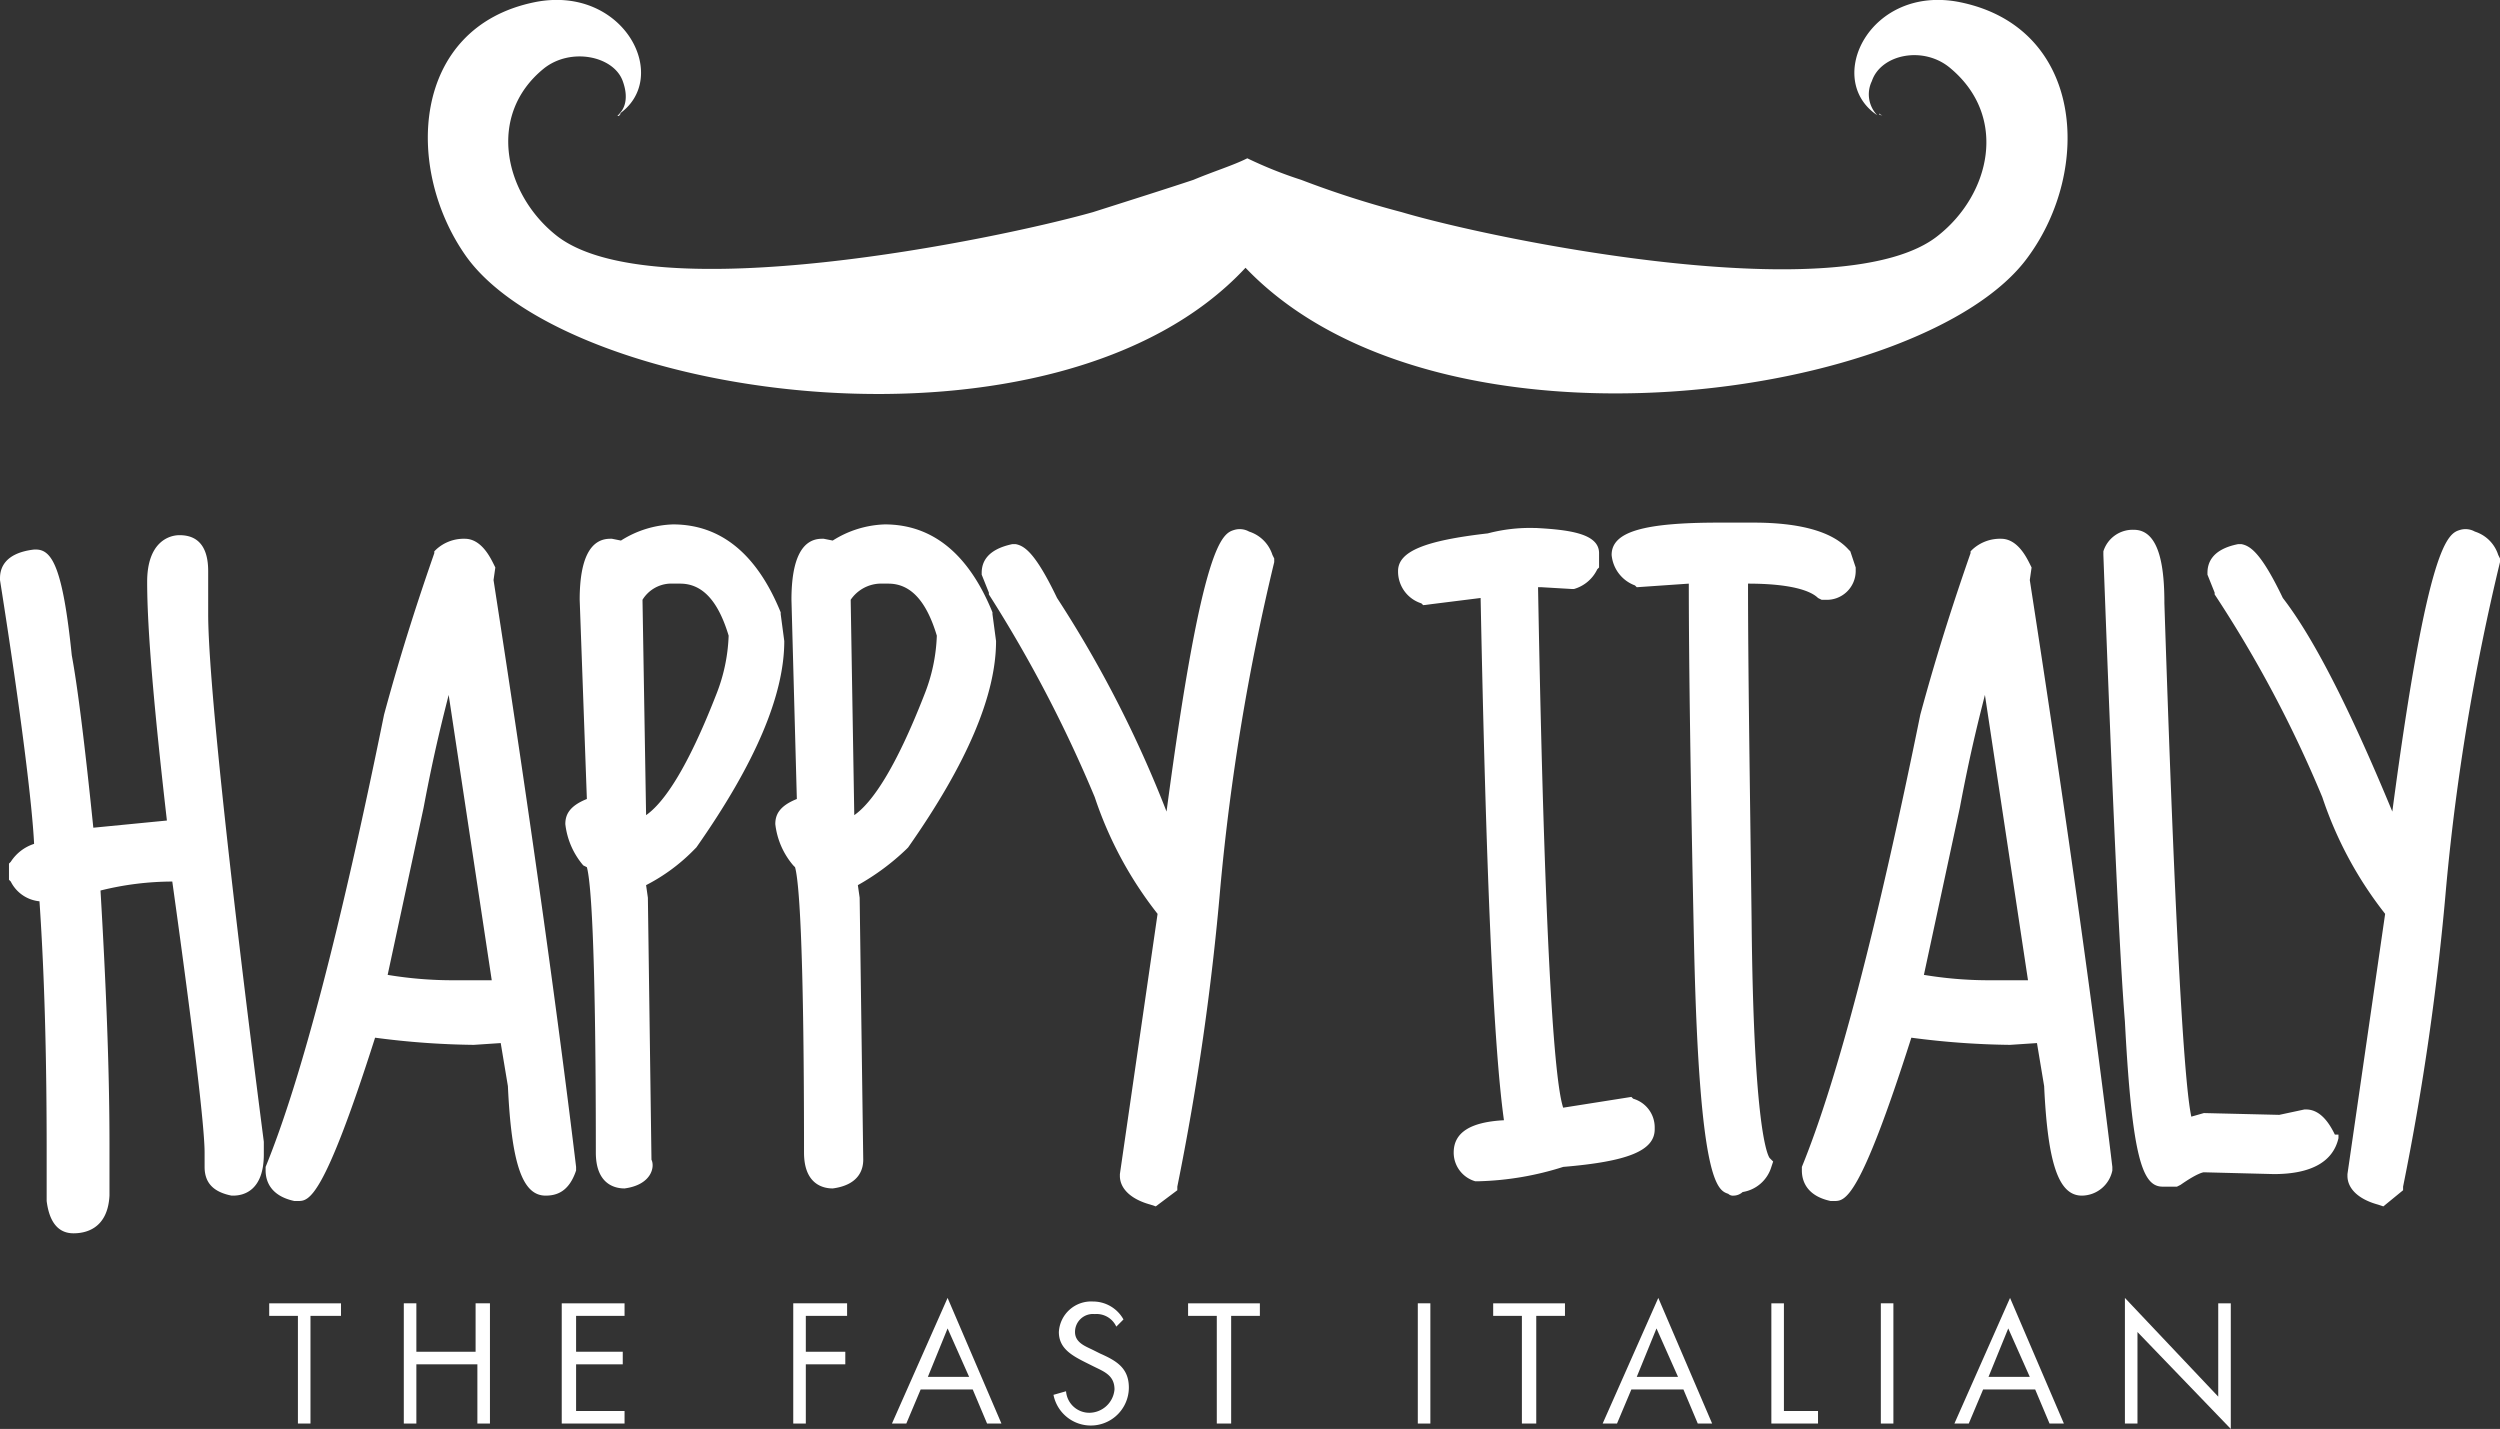 <svg id="Layer_1" data-name="Layer 1" xmlns="http://www.w3.org/2000/svg" viewBox="0 0 139.3 79.62"><rect x="0" y="0" width="139.3" height="79.62" fill="#333333" stroke="none"/><defs><style>.cls-1{fill:#fff;}</style></defs><title>logo-happyitalywit</title><path class="cls-1" d="M18.7,37c.7,0,1.1.5,1.1,1.4v2.4c0,3.3,1,13.1,3.1,29.4v.6q0,1.8-1.2,1.8c-.7-.1-1.1-.5-1.1-1.1v-.8c0-1.5-.6-6.7-1.9-15.7-3.5.2-5.2.5-5.2.8l.1.1V56c.3,5.2.5,9.9.5,14.1V73c0,1.2-.4,1.8-1.3,1.8-.5,0-.9-.4-.9-1.3V70.7c0-5-.2-9.8-.5-14.5h-.2a1.6,1.6,0,0,1-1.4-.8v-.6a1.74,1.74,0,0,1,1.4-.9c0-1.9-.6-6.9-1.9-15.2,0-.6.5-1,1.4-1.1.6,0,1.1,1.8,1.4,5.4.3,1.6.7,5,1.3,10.1h.1l5.1-.5a126.78,126.78,0,0,1-1.2-13.8C17.4,37.7,17.8,37,18.7,37Z" transform="translate(-8.7 -6.78)"/><path class="cls-1" d="M12.8,75.5c-.5,0-1.3-.2-1.5-1.8h0V70.9c0-4.8-.1-9.5-.4-13.9a2,2,0,0,1-1.6-1.1l-.1-.1v-.9l.1-.1a2.43,2.43,0,0,1,1.3-1c-.1-2.1-.7-7.1-1.9-14.7V39c0-.5.2-1.4,1.9-1.6h.1c.9,0,1.5,1,2,5.9.3,1.6.7,4.7,1.2,9.6l4.1-.4c-.7-6.1-1.1-10.6-1.1-13.3,0-2.2,1.2-2.6,1.8-2.6s1.6.2,1.6,2V41c0,3.2,1,13.1,3.1,29.4v.7c0,2-1.1,2.3-1.7,2.3h-.1c-1-.2-1.5-.7-1.5-1.6V71c0-1.4-.6-6.5-1.8-15.1a16.65,16.65,0,0,0-4,.5h0c.3,5.1.5,9.9.5,14.1v2.9C14.7,75.3,13.4,75.5,12.8,75.5Zm-.4-1.9c.1.8.3.8.4.8.3,0,.7,0,.7-1.2V70.3c0-4.2-.2-8.9-.5-14v-.4c0-.6.3-1.1,5.7-1.4h.5l.1.5c1.3,9.1,1.9,14.2,1.9,15.7v.8c0,.2,0,.4.6.5.2,0,.6-.1.6-1.2v-.6c-2-16.3-3.1-26.2-3.1-29.5V38.3c0-.9-.3-.9-.5-.9s-.7,0-.7,1.5a125.48,125.48,0,0,0,1.2,13.7l.1.6-5.8.5h-.5l-.1-.5c-.5-5.1-1-8.5-1.3-10.1V43c-.3-3.8-.8-4.7-.9-4.9-.7.1-.8.3-.8.5,1.3,8.3,1.9,13.3,1.9,15.2v.5l-.5.1a1.21,1.21,0,0,0-.9.6v.2a1,1,0,0,0,.9.4h.7v.5c.3,4.6.5,9.5.5,14.5v3Z" transform="translate(-8.7 -6.78)"/><path class="cls-1" d="M34.6,37.3c.4,0,.7.4,1.1,1.1l-.1.6c2.2,14.3,3.7,25.2,4.6,32.7-.2.7-.6,1.1-1.2,1.1q-1.35,0-1.5-5.7L37,64.2l-2,.1c-1.3,0-3.3-.2-5.9-.5-1.8,6.3-3.1,9.4-3.8,9.4h-.1Q24,72.9,24,72c2-4.9,4.2-13.4,6.6-25.3,1-3.7,2-6.7,2.8-9A1.59,1.59,0,0,1,34.6,37.3Zm-5,24.2A21.18,21.18,0,0,0,34,62h2a.75.75,0,0,0,.7-.4L34,43.5h-.1q-.75,1.2-2.1,8.1Z" transform="translate(-8.7 -6.78)"/><path class="cls-1" d="M25.3,73.7h-.2c-1.4-.3-1.6-1.2-1.6-1.7v-.2c2-4.9,4.2-13.4,6.6-25.2h0c1-3.7,2-6.7,2.8-9v-.1l.1-.1a2.27,2.27,0,0,1,1.6-.6c.9,0,1.4,1,1.6,1.4l.1.2-.1.7c2.2,14.2,3.7,25.2,4.6,32.7V72c-.4,1.2-1.1,1.4-1.7,1.4-1.3,0-1.9-1.8-2.1-6.1l-.4-2.4-1.5.1a45.17,45.17,0,0,1-5.5-.4C26.7,73.7,25.9,73.7,25.3,73.7Zm-.8-1.6c0,.2.1.4.7.5.3-.2,1.2-1.6,3.3-9l.1-.4.5.1c2.6.3,4.5.5,5.8.5l2.5-.1.6,3.5c.2,4.9,1,5.1,1,5.1s.4,0,.6-.6C38.7,64.1,37.1,53.1,35,39v-.1l.1-.5c-.3-.6-.5-.6-.5-.6a1.45,1.45,0,0,0-.7.2c-.8,2.2-1.8,5.2-2.8,8.8C28.8,58.6,26.5,67.1,24.5,72.1ZM36,62.5H34a22.15,22.15,0,0,1-4.5-.5l-.5-.1,2.2-10.4c1.3-6.3,1.9-7.8,2.2-8.3l.2-.3h.9l2.8,18.8-.2.3A1.61,1.61,0,0,1,36,62.5Zm-5.7-1.4a22.18,22.18,0,0,0,3.7.3h2.1L33.7,45.5c-.3,1.2-.8,3.1-1.4,6.3Z" transform="translate(-8.7 -6.78)"/><path class="cls-1" d="M46.3,36.5c2.4,0,4.3,1.5,5.5,4.6l.2,1.4c0,2.8-1.6,6.6-4.8,11.2a10.08,10.08,0,0,1-2.9,2l.1,1.1.2,14.6c0,.6-.4.9-1.2,1.1-.7,0-1.1-.5-1.1-1.4,0-10.9-.2-16.4-.7-16.4a4.08,4.08,0,0,1-.9-2q0-.75,1.2-.9l-.4-11.5c0-1.9.4-2.8,1.2-2.8l.7.1A4.41,4.41,0,0,1,46.3,36.5ZM43.9,40l.2,12.2.1.8c1.6-.6,3.2-3.1,4.8-7.4a9.1,9.1,0,0,0,.7-3.5c-.7-2.3-1.8-3.4-3.3-3.4H46A3,3,0,0,0,43.9,40Z" transform="translate(-8.7 -6.78)"/><path class="cls-1" d="M43.5,73h0c-.5,0-1.6-.2-1.6-2,0-12.1-.3-15.2-.5-15.9l-.2-.1a4.28,4.28,0,0,1-1-2.3c0-.5.2-1,1.2-1.4L41,40.2c0-2.3.6-3.4,1.7-3.4h.1l.5.1a5.73,5.73,0,0,1,2.9-.9c2.7,0,4.7,1.7,6,4.9V41l.2,1.5c0,3-1.6,6.8-4.9,11.5l-.1.1a10.3,10.3,0,0,1-2.7,2l.1.7L45,71.4c.2.4,0,1.4-1.5,1.6ZM42,54.2c.6.3.9,2.5.9,16.9,0,.8.3.9.5.9.7-.1.7-.4.7-.5l-.2-14.6-.2-1.5.4-.1a9,9,0,0,0,2.7-1.8c3.1-4.4,4.7-8.1,4.7-10.8l-.2-1.3c-1.2-2.8-2.8-4.2-5-4.2a4.26,4.26,0,0,0-2.5.9l-.2-.1-.9-.1c-.4,0-.6.9-.6,2.3l.4,12H42c-.2,0-.7.2-.7.4A3.3,3.3,0,0,0,42,54.2Zm1.8-.3-.2-1.6-.2-12.4.1-.1a3.14,3.14,0,0,1,2.6-1.5h.5c1.8,0,3.1,1.3,3.8,3.8v.2a12.1,12.1,0,0,1-.7,3.7c-1.7,4.5-3.3,7-5.1,7.7Zm.7-13.7.2,12c1-.7,2.3-2.6,3.9-6.7a9.76,9.76,0,0,0,.7-3.3c-.6-2-1.5-2.9-2.7-2.9H46A1.89,1.89,0,0,0,44.5,40.2Z" transform="translate(-8.7 -6.78)"/><path class="cls-1" d="M57.9,36.5c2.4,0,4.3,1.5,5.5,4.6l.2,1.4c0,2.8-1.6,6.6-4.8,11.2a10.08,10.08,0,0,1-2.9,2l.1,1.1.2,14.6c0,.6-.4.9-1.2,1.1-.6-.1-1-.5-1-1.5,0-10.9-.2-16.4-.7-16.4a4.08,4.08,0,0,1-.9-2q0-.75,1.2-.9l-.4-11.5c0-1.9.4-2.8,1.2-2.8l.7.1A4.58,4.58,0,0,1,57.9,36.5ZM55.5,40l.2,12.2.1.8c1.6-.6,3.2-3.1,4.8-7.4a9.1,9.1,0,0,0,.7-3.5c-.7-2.3-1.8-3.4-3.3-3.4h-.5A3.3,3.3,0,0,0,55.5,40Z" transform="translate(-8.7 -6.78)"/><path class="cls-1" d="M55.1,73h0c-.5,0-1.6-.2-1.6-2,0-12.1-.3-15.2-.5-15.9l-.1-.1a4.28,4.28,0,0,1-1-2.3c0-.5.2-1,1.2-1.4l-.3-11.1c0-2.3.6-3.4,1.7-3.4h.1l.5.1A5.73,5.73,0,0,1,58,36c2.7,0,4.7,1.7,6,4.9V41l.2,1.5c0,3-1.6,6.8-4.9,11.5l-.1.1a13.23,13.23,0,0,1-2.7,2l.1.7.2,14.6c0,.5-.2,1.4-1.7,1.6ZM53.6,54.2c.4.2.6,1.1.8,4.6.1,2.7.2,6.9.2,12.3,0,.8.3.9.5.9.7-.1.7-.4.7-.5l-.2-14.6-.2-1.5.4-.1a9,9,0,0,0,2.7-1.8c3.1-4.5,4.7-8.1,4.7-10.8L63,41.4c-1.2-2.8-2.8-4.2-5-4.2a4.26,4.26,0,0,0-2.5.9l-.3-.1-.9-.1c-.4,0-.6.9-.6,2.3l.4,12-.5.1c-.2,0-.7.2-.7.4A3.63,3.63,0,0,0,53.6,54.2Zm1.9-.3-.2-1.6L55,39.9l.1-.1a3.14,3.14,0,0,1,2.6-1.5h.5c1.8,0,3.1,1.3,3.8,3.8v.2a12.1,12.1,0,0,1-.7,3.7c-1.7,4.5-3.3,7-5.1,7.7Zm.6-13.7.2,12c1-.7,2.3-2.6,3.9-6.7a9.76,9.76,0,0,0,.7-3.3c-.6-2-1.5-2.9-2.7-2.9h-.5A2.06,2.06,0,0,0,56.1,40.2Z" transform="translate(-8.7 -6.78)"/><path class="cls-1" d="M78,37c.4,0,.7.4,1.1,1.1a130.39,130.39,0,0,0-3,18.2,146.06,146.06,0,0,1-2.4,16.6l-.7.5c-.9-.3-1.3-.6-1.3-1.1l2.2-14.7a20.76,20.76,0,0,1-3.6-6.5,72,72,0,0,0-6-11.4l-.4-.9c0-.6.4-.9,1.3-1.1.4.1,1.1,1,1.9,2.7,1.7,2.3,3.9,6.5,6.5,12.7l.4,1C75.6,41.5,76.9,35.8,78,37Z" transform="translate(-8.7 -6.78)"/><path class="cls-1" d="M73.1,74l-.3-.1c-1.1-.3-1.7-.9-1.7-1.6v-.1l2.1-14.5a21.45,21.45,0,0,1-3.5-6.5,74,74,0,0,0-5.9-11.3v-.1l-.4-1v-.1c0-.6.3-1.3,1.7-1.6h.2c.5.1,1.1.5,2.3,3A65,65,0,0,1,73.7,52c2-15.1,3.1-15.5,3.8-15.7a1.06,1.06,0,0,1,.8.1,2,2,0,0,1,1.3,1.3l.1.2v.2a126.57,126.57,0,0,0-3,18.1,148.12,148.12,0,0,1-2.4,16.7v.2Zm-.9-1.7c0,.1.2.3.7.4l.3-.2a143.32,143.32,0,0,0,2.4-16.3,126.57,126.57,0,0,1,3-18.1,1.61,1.61,0,0,0-.5-.6h-.2l-.1-.1c-.5.6-1.6,3.5-3.2,16.7l-.3,2.1-1.2-3c-2.6-6.1-4.7-10.4-6.4-12.6l-.1-.1a8.37,8.37,0,0,0-1.5-2.4,1,1,0,0,0-.7.4l.3.8a68.17,68.17,0,0,1,6,11.5,21.63,21.63,0,0,0,3.5,6.3l.2.2Z" transform="translate(-8.7 -6.78)"/><path class="cls-1" d="M94.2,36.9h.1c2,.1,2.9.3,2.9.8v.7a1.42,1.42,0,0,1-.9.8l-1.6-.1h-.8v.1c.4,20,.9,30,1.6,30l4-.6a1.17,1.17,0,0,1,.8,1.1v.1c0,.8-1.5,1.3-4.6,1.5a25.93,25.93,0,0,1-4.7.6,1.17,1.17,0,0,1-.8-1.1c0-.9.9-1.3,2.8-1.3v-.1c-.6-4.1-1.1-14.1-1.4-30.1h-.1l-3.4.7a1.38,1.38,0,0,1-.9-1.3c0-.7,1.6-1.2,4.7-1.5C91.9,37,92.7,36.9,94.2,36.9Z" transform="translate(-8.7 -6.78)"/><path class="cls-1" d="M91.1,72.6h-.2A1.66,1.66,0,0,1,89.7,71c0-1.1.9-1.7,2.8-1.8-.6-4.3-1-14.1-1.3-29.1l-3.2.4-.1-.1a1.86,1.86,0,0,1-1.3-1.8c0-1.1,1.5-1.7,5-2.1a9.21,9.21,0,0,1,2.6-.3h.1c1.8.1,3.5.3,3.5,1.4v.8l-.1.1a2.07,2.07,0,0,1-1.3,1.1h-.1l-1.7-.1h-.2c.4,22.2,1,27.8,1.4,29l3.8-.6.1.1a1.66,1.66,0,0,1,1.2,1.6v.1c0,1.2-1.5,1.8-5.1,2.1A16.87,16.87,0,0,1,91.1,72.6Zm2-2.4c-.7,0-2.3.1-2.3.7,0,.1,0,.3.4.5a23.22,23.22,0,0,0,4.5-.6h.1c3.9-.3,4.1-1,4.1-1v-.1c0-.1,0-.3-.4-.5l-3.9.6c-.6,0-.9-.7-1.1-2.4-.2-1.3-.3-3.2-.4-5.7-.3-5-.5-12.6-.7-22.5v-.7h1.4l1.5.1a1,1,0,0,0,.5-.4v-.5c-.1-.1-.6-.3-2.4-.4h-.1c-1,0-1.5.1-1.8.1v.1l-.5.1c-3.6.4-4.1.9-4.2,1a.79.79,0,0,0,.5.7l3.3-.6h.7v.5c.3,15.9.8,26,1.4,30.1v.8h-.6Z" transform="translate(-8.7 -6.78)"/><path class="cls-1" d="M104.6,36.5h1.9c2.4,0,4.1.4,4.9,1.3l.2.7v.1c0,.6-.4,1-1.2,1.1-.8-.6-2.2-.9-4.5-.9h-.4v.1c0,4.6.1,11,.2,19.2s.5,12.7,1.1,13.6c-.3.7-.7,1.1-1.3,1.1-1,1.1-1.7-3.2-1.9-12.9s-.3-16.7-.3-21v-.1L100,39a1.35,1.35,0,0,1-.9-1.2C99.2,36.9,101,36.5,104.6,36.5Z" transform="translate(-8.7 -6.78)"/><path class="cls-1" d="M105.3,73.4a.37.37,0,0,1-.3-.1c-.6-.2-1.6-.6-1.9-13.5-.2-9.3-.3-16.2-.3-20.5l-2.9.2-.1-.1a2,2,0,0,1-1.3-1.7c0-1.3,1.8-1.8,6-1.8h1.9c2.6,0,4.4.5,5.3,1.5l.1.1.3.9v.2a1.61,1.61,0,0,1-1.7,1.6h-.2l-.2-.1c-.4-.4-1.5-.8-3.9-.8,0,4.6.1,10.9.2,18.8.1,10.9.8,12.9,1,13.2l.2.2-.1.3a2,2,0,0,1-1.6,1.4A.76.76,0,0,1,105.3,73.4Zm-1.4-35.3v.7q0,6.45.3,21c.2,9.3.8,11.7,1.1,12.4h.2a.79.79,0,0,0,.7-.5c-.5-1-.9-3.8-1.1-13.6-.1-8.1-.2-14.6-.2-19.2v-.7h.9a8.6,8.6,0,0,1,4.6.9c.5-.1.5-.3.5-.5h0l-.2-.5c-.8-.7-2.3-1-4.5-1h-1.9c-4.7,0-4.9.7-4.9.7s0,.3.5.6Z" transform="translate(-8.7 -6.78)"/><path class="cls-1" d="M120.2,37.3c.4,0,.7.4,1.1,1.1l-.1.6c2.2,14.3,3.7,25.2,4.6,32.7-.2.7-.6,1.1-1.2,1.1q-1.35,0-1.5-5.7l-.5-2.9-2,.1c-1.3,0-3.3-.2-5.9-.5-1.8,6.3-3.1,9.4-3.8,9.4h-.1q-1.2-.3-1.2-1.2c2-4.9,4.2-13.4,6.6-25.3,1-3.7,2-6.7,2.8-9A1.59,1.59,0,0,1,120.2,37.3Zm-5,24.2a20.43,20.43,0,0,0,4.4.5h2a.75.75,0,0,0,.7-.4l-2.7-18.1h-.1q-.75,1.2-2.1,8.1Z" transform="translate(-8.7 -6.78)"/><path class="cls-1" d="M110.9,73.7h-.2c-1.4-.3-1.6-1.2-1.6-1.7v-.2c2-4.9,4.2-13.4,6.6-25.2h0c1-3.7,2-6.7,2.8-9v-.1l.1-.1a2.27,2.27,0,0,1,1.6-.6c.9,0,1.4,1,1.6,1.4l.1.2-.1.7c2.2,14.2,3.7,25.2,4.6,32.7V72a1.75,1.75,0,0,1-1.7,1.4c-1.3,0-1.9-1.8-2.1-6.1l-.4-2.4-1.5.1a45.17,45.17,0,0,1-5.5-.4C112.3,73.7,111.5,73.7,110.9,73.7Zm-.8-1.6c0,.2.1.4.7.5.3-.2,1.2-1.6,3.3-9l.1-.4.5.1c2.6.3,4.5.5,5.8.5l2.5-.1.6,3.5c.2,4.9,1,5.1,1,5.1s.4,0,.6-.6c-.9-7.5-2.4-18.5-4.6-32.6V39l.1-.5c-.3-.6-.5-.6-.5-.6a1.45,1.45,0,0,0-.7.2c-.8,2.3-1.8,5.2-2.8,8.8C114.4,58.6,112.2,67.1,110.1,72.1Zm11.5-9.6h-2a22.15,22.15,0,0,1-4.5-.5l-.5-.1,2.2-10.4c1.3-6.3,1.9-7.8,2.2-8.3l.2-.3h.9l2.8,18.8-.2.2A1.38,1.38,0,0,1,121.6,62.5Zm-5.7-1.4a22.18,22.18,0,0,0,3.7.3h2.1l-2.4-15.9c-.3,1.2-.8,3.1-1.4,6.3Z" transform="translate(-8.7 -6.78)"/><path class="cls-1" d="M127.7,36.7c.8,0,1.2,1.2,1.2,3.5.6,19.5,1.2,29.2,1.8,29.2l1.1-.2,4.2.1,1.4-.4c.4,0,.7.4,1.1,1.1-.2,1-1.3,1.5-3.1,1.5l-3.9-.1a3.8,3.8,0,0,0-1.6.8h-.6q-1.2,0-1.5-8.7c-.3-3.7-.7-12.4-1.2-26A1,1,0,0,1,127.7,36.7Z" transform="translate(-8.7 -6.78)"/><path class="cls-1" d="M130,72.9h-.8c-1.1,0-1.7-1.5-2.1-9.2-.3-3.7-.7-12.5-1.2-26v-.2a1.71,1.71,0,0,1,1.7-1.2c1.5,0,1.7,2.3,1.7,4.1.7,21.5,1.2,27.2,1.5,28.6l.7-.2,4.2.1,1.4-.3h.1c.9,0,1.4,1,1.6,1.4h.2v.2c-.3,1.3-1.5,2-3.6,2l-3.9-.1s-.3,0-1.3.7Zm-.7-1.1h.3c1.1-.7,1.5-.8,1.8-.8l3.9.1c1.4,0,2.2-.3,2.5-.9a1.11,1.11,0,0,0-.4-.5L136,70l-4.2-.1-1.1.2c-.6,0-.8-.7-1-2.3-.1-1.2-.3-3.1-.4-5.5q-.45-7.35-.9-21.9c0-3-.6-3-.6-3a.55.55,0,0,0-.6.4c.5,13.5.9,22.2,1.2,25.9C128.6,70.3,129.2,71.5,129.3,71.8Z" transform="translate(-8.7 -6.78)"/><path class="cls-1" d="M146.5,37c.4,0,.7.4,1.1,1.1a130.39,130.39,0,0,0-3,18.2,146.06,146.06,0,0,1-2.4,16.6l-.7.5c-.9-.3-1.3-.6-1.3-1.1l2.2-14.7a20.76,20.76,0,0,1-3.6-6.5,72,72,0,0,0-6-11.4l-.4-.9c0-.6.4-.9,1.3-1.1.4.1,1.1,1,1.9,2.7,1.7,2.3,3.9,6.5,6.5,12.7l.4,1C144,41.5,145.4,35.8,146.5,37Z" transform="translate(-8.7 -6.78)"/><path class="cls-1" d="M141.5,74l-.3-.1c-1.1-.3-1.7-.9-1.7-1.6v-.1l2.1-14.5a21.45,21.45,0,0,1-3.5-6.5,67.7,67.7,0,0,0-6-11.3v-.1l-.4-1v-.1c0-.5.2-1.3,1.7-1.6h.2c.5.1,1.1.5,2.3,3,1.7,2.2,3.7,6.1,6.1,11.9,2-15.1,3.1-15.5,3.8-15.7a1.06,1.06,0,0,1,.8.1,2,2,0,0,1,1.3,1.3l.1.2v.2a126.57,126.57,0,0,0-3,18.1,148.12,148.12,0,0,1-2.4,16.7v.2Zm-.8-1.7c0,.1.2.3.7.4l.3-.2a143.32,143.32,0,0,0,2.4-16.3,126.57,126.57,0,0,1,3-18.1c-.2-.5-.4-.6-.5-.6h-.2l-.1-.1c-.5.6-1.6,3.5-3.2,16.7l-.3,2.1-1.2-3c-2.6-6.1-4.7-10.4-6.4-12.6l-.1-.1a17.19,17.19,0,0,0-1.4-2.4,1,1,0,0,0-.7.4l.3.8a68.17,68.17,0,0,1,6,11.5,21.63,21.63,0,0,0,3.5,6.3l.2.2Z" transform="translate(-8.7 -6.78)"/><path class="cls-1" d="M43.3,13.1c-.1,0-.1.1-.2.1C43.2,13.3,43.2,13.2,43.3,13.1Z" transform="translate(-8.7 -6.78)"/><path class="cls-1" d="M113.4,13.1a.31.31,0,0,0,.2.1C113.5,13.2,113.4,13.2,113.4,13.1Z" transform="translate(-8.7 -6.78)"/><path class="cls-1" d="M117.9,6.9c-5-1-7.6,4.3-4.6,6.3a1.68,1.68,0,0,1-.3-1.9c.5-1.5,2.9-2,4.4-.7,3.2,2.7,2.2,7-.7,9.3-5.2,4.2-24.5.3-29.9-1.3a53.49,53.49,0,0,1-5.6-1.8,23.28,23.28,0,0,1-3-1.2h0c-.8.4-1.8.7-3,1.2-1.5.5-3.4,1.1-5.6,1.8-5.3,1.5-24.6,5.5-29.9,1.3-2.9-2.3-3.9-6.7-.7-9.3,1.5-1.2,3.9-.7,4.4.7.4,1.1,0,1.7-.3,1.9,3.1-2,.4-7.3-4.6-6.3-6.9,1.4-7.3,9.3-3.8,14.2,5.8,8,32.9,11.9,43.4.6C88.9,33,116,29,121.7,21.1,125.3,16.2,124.8,8.3,117.9,6.9Z" transform="translate(-8.7 -6.78)"/><path class="cls-1" d="M26,86.1h-.7v-6H23.7v-.7h4v.7H26Z" transform="translate(-8.7 -6.78)"/><path class="cls-1" d="M35.2,82.1V79.4H36v6.7h-.7V82.8H31.9v3.3h-.7V79.4h.7v2.7Z" transform="translate(-8.7 -6.78)"/><path class="cls-1" d="M40,79.4h3.5v.7H40.8v2h2.6v.7H40.8v2.6h2.7v.7H40Z" transform="translate(-8.7 -6.78)"/><path class="cls-1" d="M53.6,80.1v2h2.2v.7H53.6v3.3h-.7V79.4h3v.7Z" transform="translate(-8.7 -6.78)"/><path class="cls-1" d="M60,84.2l-.8,1.9h-.8l3.1-7,3,7h-.8l-.8-1.9Zm1.5-3.4-1.1,2.7h2.3Z" transform="translate(-8.7 -6.78)"/><path class="cls-1" d="M70.9,80.7a1.21,1.21,0,0,0-1.2-.7,1,1,0,0,0-1.1,1c0,.6.6.8,1,1l.4.2c.9.4,1.6.8,1.6,1.9a2.12,2.12,0,0,1-4.2.4l.7-.2a1.3,1.3,0,0,0,1.3,1.2,1.42,1.42,0,0,0,1.4-1.3c0-.8-.6-1-1.2-1.3l-.4-.2c-.8-.4-1.5-.8-1.5-1.7a1.8,1.8,0,0,1,1.9-1.7,1.94,1.94,0,0,1,1.7,1Z" transform="translate(-8.7 -6.78)"/><path class="cls-1" d="M77.2,86.1h-.7v-6H74.9v-.7h4v.7H77.3v6Z" transform="translate(-8.7 -6.78)"/><path class="cls-1" d="M88.4,86.1h-.7V79.4h.7Z" transform="translate(-8.7 -6.78)"/><path class="cls-1" d="M94.2,86.1h-.7v-6H91.9v-.7h4v.7H94.3v6Z" transform="translate(-8.7 -6.78)"/><path class="cls-1" d="M99.6,84.2l-.8,1.9H98l3.1-7,3,7h-.8l-.8-1.9Zm1.4-3.4-1.1,2.7h2.3Z" transform="translate(-8.7 -6.78)"/><path class="cls-1" d="M108.2,85.4H110v.7h-2.6V79.4h.7v6Z" transform="translate(-8.7 -6.78)"/><path class="cls-1" d="M114.2,86.1h-.7V79.4h.7Z" transform="translate(-8.7 -6.78)"/><path class="cls-1" d="M119.2,84.2l-.8,1.9h-.8l3.1-7,3,7h-.8l-.8-1.9Zm1.4-3.4-1.1,2.7h2.3Z" transform="translate(-8.7 -6.78)"/><path class="cls-1" d="M127.1,79.1l5.2,5.5V79.4h.7v7L127.8,81v5.1h-.7Z" transform="translate(-8.7 -6.78)"/></svg>
